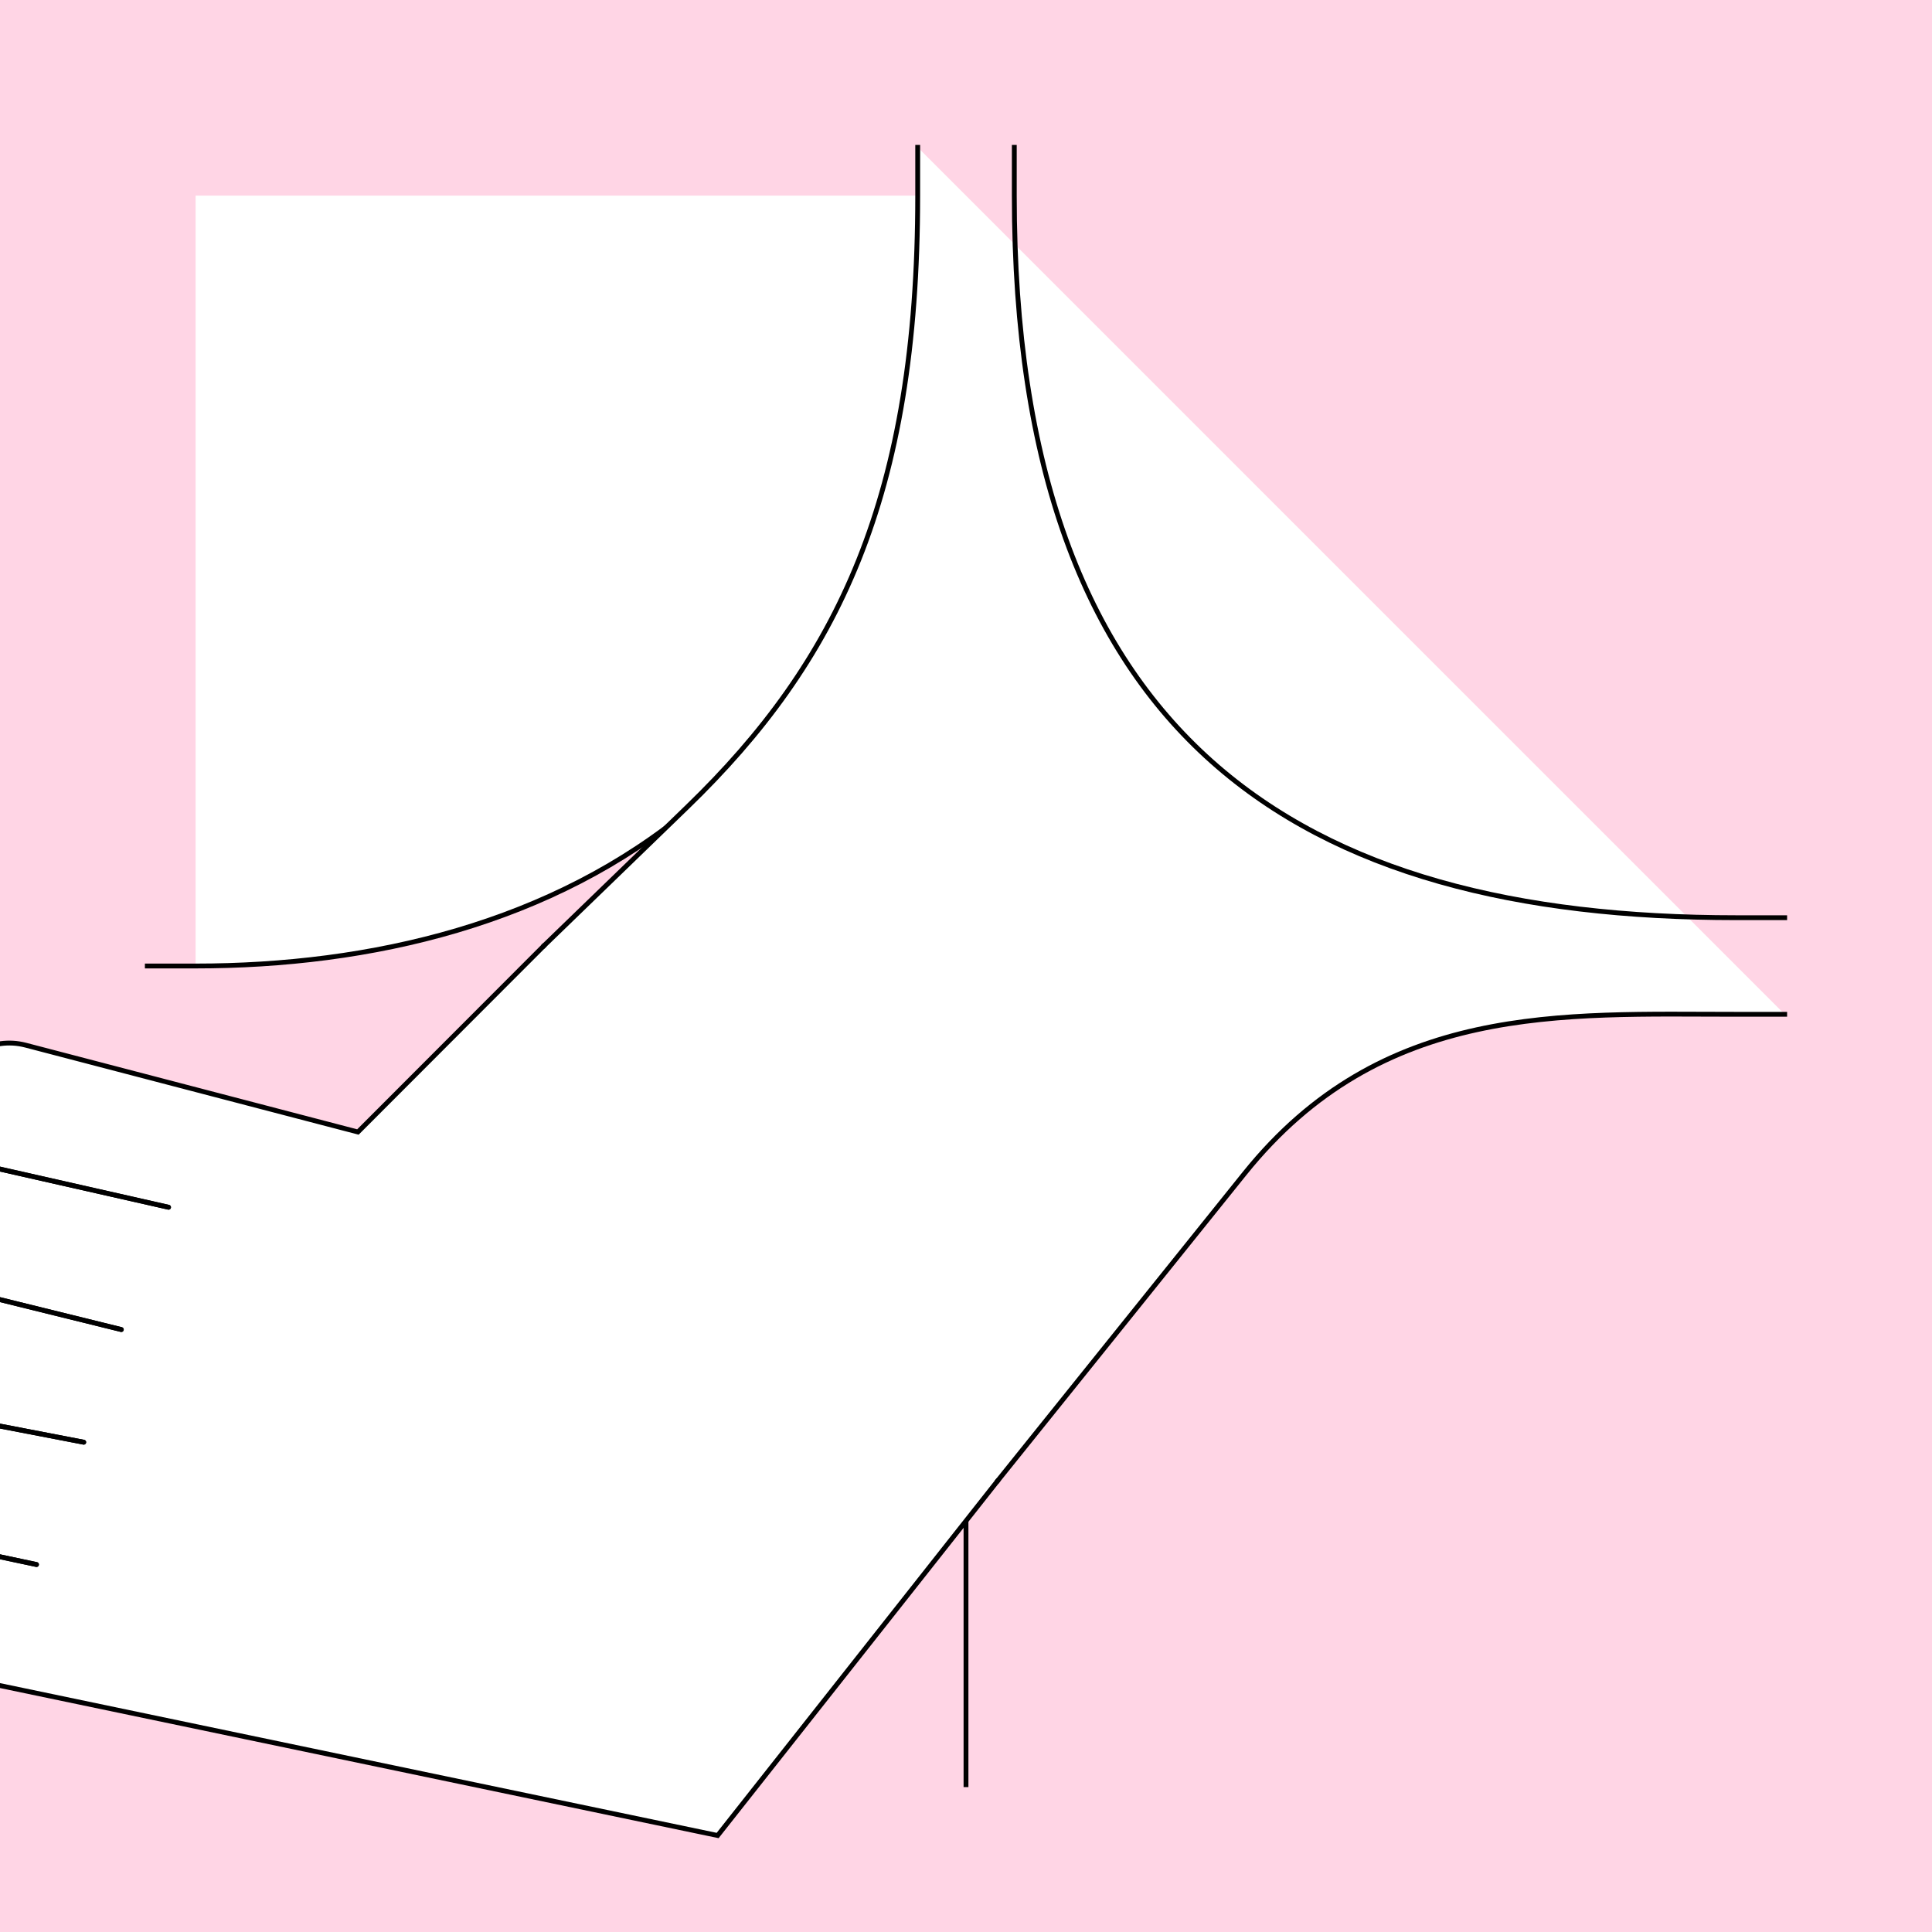 <?xml version="1.0" encoding="UTF-8" standalone="no"?>
<!-- Created with Inkscape (http://www.inkscape.org/) -->

<svg
   xmlns:dc="http://purl.org/dc/elements/1.1/"
   xmlns:cc="http://creativecommons.org/ns#"
   xmlns:rdf="http://www.w3.org/1999/02/22-rdf-syntax-ns#"
   xmlns:svg="http://www.w3.org/2000/svg"
   xmlns="http://www.w3.org/2000/svg"
   xmlns:sodipodi="http://sodipodi.sourceforge.net/DTD/sodipodi-0.dtd"
   xmlns:inkscape="http://www.inkscape.org/namespaces/inkscape"
   style="display:inline"
   sodipodi:docname="190309_Foot-R+_SW_SW_II_II_.svg"
   inkscape:version="0.48.3.1 r9886"
   version="1.1"
   id="svg2902"
   height="400"
   width="400">
  <rect width="100%" height="100%" fill="#808080" stroke="none"/>
  <sodipodi:namedview
     id="base"
     pagecolor="#ffffff"
     bordercolor="#666666"
     borderopacity="1.0"
     inkscape:pageopacity="0.0"
     inkscape:pageshadow="2"
     inkscape:zoom="0.6632367827"
     inkscape:cx="167.1512376"
     inkscape:cy="338.2354455"
     inkscape:document-units="px"
     inkscape:current-layer="g3442"
     showgrid="false"
     inkscape:window-width="1018"
     inkscape:window-height="709"
     inkscape:window-x="0"
     inkscape:window-y="1"
     inkscape:window-maximized="0"
     showguides="true"
     inkscape:guide-bbox="true"
     inkscape:snap-bbox="true"
     inkscape:snap-global="false" />
  <defs
     id="defs2904" />
  <g
     inkscape:groupmode="layer"
     id="layer1"
     inkscape:label="XX_BG"
     style="display:inline"
     sodipodi:insensitive="true">
    <path
       style="color:#000000;fill:#ffd5e5;fill-opacity:1;fill-rule:nonzero;stroke:none;stroke-width:0;marker:none;visibility:visible;display:inline;overflow:visible;enable-background:accumulate"
       d="m 0,0 400,0 0,400 -400,0 z"
       id="rect3096"
       inkscape:connector-curvature="0" />
  </g>
  <g
     inkscape:label="XX_Referenz"
     inkscape:groupmode="layer"
     id="XX_referenz"
     layerid="XX_referenz"
     style="display:none"
     sodipodi:insensitive="true">
    <path
       id="innerframe"
       style="fill:none;stroke:#ff0000;stroke-width:1;stroke-linecap:round;stroke-linejoin:miter;stroke-miterlimit:3.9;stroke-opacity:1;stroke-dasharray:none"
       d="m 40.5,40.5 319,0 0,319 -319,0 0,-319 z"
       inkscape:label="#innerframe"
       sodipodi:insensitive="true"
       inkscape:connector-curvature="0" />
    <path
       id="outerframe"
       style="fill:none;stroke:#ff0000;stroke-width:1;stroke-linecap:round;stroke-linejoin:miter;stroke-miterlimit:3.9;stroke-opacity:1;stroke-dasharray:none;display:inline"
       d="m 30.5,30.5 339,0 0,339 -339,0 0,-339 z"
       inkscape:label="#outerframe"
       sodipodi:nodetypes="ccccc"
       sodipodi:insensitive="true"
       inkscape:connector-curvature="0" />
    <path
       style="opacity:0.5;fill:none;stroke:#ffc200;stroke-width:1px;stroke-linecap:square;stroke-linejoin:miter;stroke-opacity:1;display:inline"
       d="m 189,30.5 0,10"
       id="ref-S-top-1"
       sodipodi:insensitive="true"
       inkscape:connector-curvature="0" />
    <path
       style="opacity:0.5;fill:none;stroke:#ffc200;stroke-width:1px;stroke-linecap:square;stroke-linejoin:miter;stroke-opacity:1;display:inline"
       d="m 191,30.5 0,10"
       id="ref-S-top-2"
       sodipodi:insensitive="true"
       inkscape:connector-curvature="0" />
    <path
       style="opacity:0.5;fill:none;stroke:#ffc200;stroke-width:1px;stroke-linecap:square;stroke-linejoin:miter;stroke-opacity:1;display:inline"
       d="m 209,30.5 0,10"
       id="ref-S-top-3"
       sodipodi:insensitive="true"
       inkscape:connector-curvature="0" />
    <path
       style="opacity:0.5;fill:none;stroke:#ffc200;stroke-width:1px;stroke-linecap:square;stroke-linejoin:miter;stroke-opacity:1;display:inline"
       d="m 211,30.5 0,10"
       id="ref-S-top-4"
       sodipodi:insensitive="true"
       inkscape:connector-curvature="0" />
    <path
       style="opacity:0.5;fill:none;stroke:#00ff00;stroke-width:1px;stroke-linecap:square;stroke-linejoin:miter;stroke-opacity:1;display:inline"
       d="m 199,30.5 0,10"
       id="ref-I-top-1"
       sodipodi:insensitive="true"
       inkscape:connector-curvature="0" />
    <path
       style="opacity:0.5;fill:none;stroke:#00ff00;stroke-width:1px;stroke-linecap:square;stroke-linejoin:miter;stroke-opacity:1;display:inline"
       d="m 201,30.5 0,10"
       id="ref-I-top-2"
       sodipodi:insensitive="true"
       inkscape:connector-curvature="0" />
    <path
       style="opacity:0.5;color:#000000;fill:none;stroke:#00ffcc;stroke-width:1px;stroke-linecap:square;stroke-linejoin:miter;stroke-miterlimit:4;stroke-opacity:1;stroke-dasharray:none;stroke-dashoffset:0;marker:none;visibility:visible;display:inline;overflow:visible;enable-background:accumulate"
       d="m 66,30.5 0,10"
       id="ref-C-top-1"
       sodipodi:insensitive="true"
       inkscape:connector-curvature="0" />
    <path
       style="opacity:0.5;color:#000000;fill:none;stroke:#00ffcc;stroke-width:1px;stroke-linecap:square;stroke-linejoin:miter;stroke-miterlimit:4;stroke-opacity:1;stroke-dasharray:none;stroke-dashoffset:0;marker:none;visibility:visible;display:inline;overflow:visible;enable-background:accumulate"
       d="m 68,30.5 0,10"
       id="ref-C-top-2"
       sodipodi:insensitive="true"
       inkscape:connector-curvature="0" />
    <path
       style="opacity:0.5;color:#000000;fill:none;stroke:#00ffcc;stroke-width:1px;stroke-linecap:square;stroke-linejoin:miter;stroke-miterlimit:4;stroke-opacity:1;stroke-dasharray:none;stroke-dashoffset:0;marker:none;visibility:visible;display:inline;overflow:visible;enable-background:accumulate"
       d="m 92,30.5 0,10"
       id="ref-C-top-3"
       sodipodi:insensitive="true"
       inkscape:connector-curvature="0" />
    <path
       style="opacity:0.5;color:#000000;fill:none;stroke:#00ffcc;stroke-width:1px;stroke-linecap:square;stroke-linejoin:miter;stroke-miterlimit:4;stroke-opacity:1;stroke-dasharray:none;stroke-dashoffset:0;marker:none;visibility:visible;display:inline;overflow:visible;enable-background:accumulate"
       d="m 94,30.5 0,10"
       id="ref-C-top-4"
       sodipodi:insensitive="true"
       inkscape:connector-curvature="0" />
    <path
       style="opacity:0.5;color:#000000;fill:none;stroke:#00ffcc;stroke-width:1px;stroke-linecap:square;stroke-linejoin:miter;stroke-miterlimit:4;stroke-opacity:1;stroke-dasharray:none;stroke-dashoffset:0;marker:none;visibility:visible;display:inline;overflow:visible;enable-background:accumulate"
       d="m 306,30.5 0,10"
       id="ref-C-top-5"
       sodipodi:insensitive="true"
       inkscape:connector-curvature="0" />
    <path
       style="opacity:0.5;color:#000000;fill:none;stroke:#00ffcc;stroke-width:1px;stroke-linecap:square;stroke-linejoin:miter;stroke-miterlimit:4;stroke-opacity:1;stroke-dasharray:none;stroke-dashoffset:0;marker:none;visibility:visible;display:inline;overflow:visible;enable-background:accumulate"
       d="m 308,30.5 0,10"
       id="ref-C-top-6"
       sodipodi:insensitive="true"
       inkscape:connector-curvature="0" />
    <path
       style="opacity:0.5;color:#000000;fill:none;stroke:#00ffcc;stroke-width:1px;stroke-linecap:square;stroke-linejoin:miter;stroke-miterlimit:4;stroke-opacity:1;stroke-dasharray:none;stroke-dashoffset:0;marker:none;visibility:visible;display:inline;overflow:visible;enable-background:accumulate"
       d="m 332,30.5 0,10"
       id="ref-C-top-7"
       sodipodi:insensitive="true"
       inkscape:connector-curvature="0" />
    <path
       style="opacity:0.5;color:#000000;fill:none;stroke:#00ffcc;stroke-width:1px;stroke-linecap:square;stroke-linejoin:miter;stroke-miterlimit:4;stroke-opacity:1;stroke-dasharray:none;stroke-dashoffset:0;marker:none;visibility:visible;display:inline;overflow:visible;enable-background:accumulate"
       d="m 334,30.5 0,10"
       id="ref-C-top-8"
       sodipodi:insensitive="true"
       inkscape:connector-curvature="0" />
    <path
       style="color:#000000;fill:none;stroke:#000000;stroke-width:1px;stroke-linecap:square;stroke-linejoin:miter;stroke-miterlimit:4;stroke-opacity:1;stroke-dasharray:none;stroke-dashoffset:0;marker:none;visibility:visible;display:inline;overflow:visible;enable-background:accumulate"
       d="m 190,30.5 0,10"
       id="S-top-1"
       inkscape:connector-curvature="0" />
    <path
       style="color:#000000;fill:none;stroke:#000000;stroke-width:1px;stroke-linecap:square;stroke-linejoin:miter;stroke-miterlimit:4;stroke-opacity:1;stroke-dasharray:none;stroke-dashoffset:0;marker:none;visibility:visible;display:inline;overflow:visible;enable-background:accumulate"
       d="m 210,30.5 0,10"
       id="S-top-2"
       inkscape:connector-curvature="0" />
    <path
       style="fill:none;stroke:#000000;stroke-width:1px;stroke-linecap:square;stroke-linejoin:miter;stroke-opacity:1;display:inline"
       d="m 200,30.5 0,10"
       id="I-top-1"
       inkscape:connector-curvature="0" />
    <path
       style="color:#000000;fill:none;stroke:#000000;stroke-width:1px;stroke-linecap:square;stroke-linejoin:miter;stroke-miterlimit:4;stroke-opacity:1;stroke-dasharray:none;stroke-dashoffset:0;marker:none;visibility:visible;display:inline;overflow:visible;enable-background:accumulate"
       d="m 67,30.5 0,10"
       id="C-top-1"
       inkscape:connector-curvature="0" />
    <path
       style="color:#000000;fill:none;stroke:#000000;stroke-width:1px;stroke-linecap:square;stroke-linejoin:miter;stroke-miterlimit:4;stroke-opacity:1;stroke-dasharray:none;stroke-dashoffset:0;marker:none;visibility:visible;display:inline;overflow:visible;enable-background:accumulate"
       d="m 93,30.5 0,10"
       id="C-top-2"
       inkscape:connector-curvature="0" />
    <path
       style="color:#000000;fill:none;stroke:#000000;stroke-width:1px;stroke-linecap:square;stroke-linejoin:miter;stroke-miterlimit:4;stroke-opacity:1;stroke-dasharray:none;stroke-dashoffset:0;marker:none;visibility:visible;display:inline;overflow:visible;enable-background:accumulate"
       d="m 307,30.5 0,10"
       id="C-top-3"
       inkscape:connector-curvature="0" />
    <path
       style="color:#000000;fill:none;stroke:#000000;stroke-width:1px;stroke-linecap:square;stroke-linejoin:miter;stroke-miterlimit:4;stroke-opacity:1;stroke-dasharray:none;stroke-dashoffset:0;marker:none;visibility:visible;display:inline;overflow:visible;enable-background:accumulate"
       d="m 333,30.5 0,10"
       id="C-top-4"
       inkscape:connector-curvature="0" />
    <path
       style="opacity:0.5;fill:none;stroke:#ffc200;stroke-width:1px;stroke-linecap:square;stroke-linejoin:miter;stroke-opacity:1;display:inline"
       d="m 369.5,189 -10,0"
       id="ref-S-right-1"
       sodipodi:insensitive="true"
       inkscape:connector-curvature="0" />
    <path
       style="opacity:0.5;fill:none;stroke:#ffc200;stroke-width:1px;stroke-linecap:square;stroke-linejoin:miter;stroke-opacity:1;display:inline"
       d="m 369.5,191 -10,0"
       id="ref-S-right-2"
       sodipodi:insensitive="true"
       inkscape:connector-curvature="0" />
    <path
       style="opacity:0.5;fill:none;stroke:#ffc200;stroke-width:1px;stroke-linecap:square;stroke-linejoin:miter;stroke-opacity:1;display:inline"
       d="m 369.5,209 -10,0"
       id="ref-S-right-3"
       sodipodi:insensitive="true"
       inkscape:connector-curvature="0" />
    <path
       style="opacity:0.5;fill:none;stroke:#ffc200;stroke-width:1px;stroke-linecap:square;stroke-linejoin:miter;stroke-opacity:1;display:inline"
       d="m 369.5,211 -10,0"
       id="ref-S-right-4"
       sodipodi:insensitive="true"
       inkscape:connector-curvature="0" />
    <path
       style="opacity:0.5;fill:none;stroke:#00ff00;stroke-width:1px;stroke-linecap:square;stroke-linejoin:miter;stroke-opacity:1;display:inline"
       d="m 369.5,199 -10,0"
       id="ref-I-right-1"
       sodipodi:insensitive="true"
       inkscape:connector-curvature="0" />
    <path
       style="opacity:0.5;fill:none;stroke:#00ff00;stroke-width:1px;stroke-linecap:square;stroke-linejoin:miter;stroke-opacity:1;display:inline"
       d="m 369.5,201 -10,0"
       id="ref-I-right-2"
       sodipodi:insensitive="true"
       inkscape:connector-curvature="0" />
    <path
       style="opacity:0.5;color:#000000;fill:none;stroke:#00ffcc;stroke-width:1px;stroke-linecap:square;stroke-linejoin:miter;stroke-miterlimit:4;stroke-opacity:1;stroke-dasharray:none;stroke-dashoffset:0;marker:none;visibility:visible;display:inline;overflow:visible;enable-background:accumulate"
       d="m 369.5,66 -10,0"
       id="ref-C-right-1"
       sodipodi:insensitive="true"
       inkscape:connector-curvature="0" />
    <path
       style="opacity:0.5;color:#000000;fill:none;stroke:#00ffcc;stroke-width:1px;stroke-linecap:square;stroke-linejoin:miter;stroke-miterlimit:4;stroke-opacity:1;stroke-dasharray:none;stroke-dashoffset:0;marker:none;visibility:visible;display:inline;overflow:visible;enable-background:accumulate"
       d="m 369.5,68 -10,0"
       id="ref-C-right-2"
       sodipodi:insensitive="true"
       inkscape:connector-curvature="0" />
    <path
       style="opacity:0.5;color:#000000;fill:none;stroke:#00ffcc;stroke-width:1px;stroke-linecap:square;stroke-linejoin:miter;stroke-miterlimit:4;stroke-opacity:1;stroke-dasharray:none;stroke-dashoffset:0;marker:none;visibility:visible;display:inline;overflow:visible;enable-background:accumulate"
       d="m 369.5,92 -10,0"
       id="ref-C-right-3"
       sodipodi:insensitive="true"
       inkscape:connector-curvature="0" />
    <path
       style="opacity:0.5;color:#000000;fill:none;stroke:#00ffcc;stroke-width:1px;stroke-linecap:square;stroke-linejoin:miter;stroke-miterlimit:4;stroke-opacity:1;stroke-dasharray:none;stroke-dashoffset:0;marker:none;visibility:visible;display:inline;overflow:visible;enable-background:accumulate"
       d="m 369.5,94 -10,0"
       id="ref-C-right-4"
       sodipodi:insensitive="true"
       inkscape:connector-curvature="0" />
    <path
       style="opacity:0.5;color:#000000;fill:none;stroke:#00ffcc;stroke-width:1px;stroke-linecap:square;stroke-linejoin:miter;stroke-miterlimit:4;stroke-opacity:1;stroke-dasharray:none;stroke-dashoffset:0;marker:none;visibility:visible;display:inline;overflow:visible;enable-background:accumulate"
       d="m 369.5,306 -10,0"
       id="ref-C-right-5"
       sodipodi:insensitive="true"
       inkscape:connector-curvature="0" />
    <path
       style="opacity:0.5;color:#000000;fill:none;stroke:#00ffcc;stroke-width:1px;stroke-linecap:square;stroke-linejoin:miter;stroke-miterlimit:4;stroke-opacity:1;stroke-dasharray:none;stroke-dashoffset:0;marker:none;visibility:visible;display:inline;overflow:visible;enable-background:accumulate"
       d="m 369.5,308 -10,0"
       id="ref-C-right-6"
       sodipodi:insensitive="true"
       inkscape:connector-curvature="0" />
    <path
       style="opacity:0.5;color:#000000;fill:none;stroke:#00ffcc;stroke-width:1px;stroke-linecap:square;stroke-linejoin:miter;stroke-miterlimit:4;stroke-opacity:1;stroke-dasharray:none;stroke-dashoffset:0;marker:none;visibility:visible;display:inline;overflow:visible;enable-background:accumulate"
       d="m 369.5,332 -10,0"
       id="ref-C-right-7"
       sodipodi:insensitive="true"
       inkscape:connector-curvature="0" />
    <path
       style="opacity:0.5;color:#000000;fill:none;stroke:#00ffcc;stroke-width:1px;stroke-linecap:square;stroke-linejoin:miter;stroke-miterlimit:4;stroke-opacity:1;stroke-dasharray:none;stroke-dashoffset:0;marker:none;visibility:visible;display:inline;overflow:visible;enable-background:accumulate"
       d="m 369.5,334 -10,0"
       id="ref-C-right-8"
       sodipodi:insensitive="true"
       inkscape:connector-curvature="0" />
    <path
       style="fill:none;stroke:#000000;stroke-width:1px;stroke-linecap:square;stroke-linejoin:miter;stroke-opacity:1"
       d="m 369.5,190 -10,0"
       id="S-right-1"
       inkscape:connector-curvature="0" />
    <path
       style="fill:none;stroke:#000000;stroke-width:1px;stroke-linecap:square;stroke-linejoin:miter;stroke-opacity:1;display:inline"
       d="m 369.5,210 -10,0"
       id="S-right-2"
       inkscape:connector-curvature="0" />
    <path
       style="fill:none;stroke:#000000;stroke-width:1px;stroke-linecap:square;stroke-linejoin:miter;stroke-opacity:1;display:inline"
       d="m 369.5,200 -10,0"
       id="I-right-1"
       inkscape:connector-curvature="0" />
    <path
       style="color:#000000;fill:none;stroke:#000000;stroke-width:1px;stroke-linecap:square;stroke-linejoin:miter;stroke-miterlimit:4;stroke-opacity:1;stroke-dasharray:none;stroke-dashoffset:0;marker:none;visibility:visible;display:inline;overflow:visible;enable-background:accumulate"
       d="m 369.5,67 -10,0"
       id="C-right-1"
       inkscape:connector-curvature="0" />
    <path
       style="color:#000000;fill:none;stroke:#000000;stroke-width:1px;stroke-linecap:square;stroke-linejoin:miter;stroke-miterlimit:4;stroke-opacity:1;stroke-dasharray:none;stroke-dashoffset:0;marker:none;visibility:visible;display:inline;overflow:visible;enable-background:accumulate"
       d="m 369.5,93 -10,0"
       id="C-right-2"
       inkscape:connector-curvature="0" />
    <path
       style="color:#000000;fill:none;stroke:#000000;stroke-width:1px;stroke-linecap:square;stroke-linejoin:miter;stroke-miterlimit:4;stroke-opacity:1;stroke-dasharray:none;stroke-dashoffset:0;marker:none;visibility:visible;display:inline;overflow:visible;enable-background:accumulate"
       d="m 369.5,307 -10,0"
       id="C-right-3"
       inkscape:connector-curvature="0" />
    <path
       style="color:#000000;fill:none;stroke:#000000;stroke-width:1px;stroke-linecap:square;stroke-linejoin:miter;stroke-miterlimit:4;stroke-opacity:1;stroke-dasharray:none;stroke-dashoffset:0;marker:none;visibility:visible;display:inline;overflow:visible;enable-background:accumulate"
       d="m 369.5,333 -10,0"
       id="C-right-4"
       inkscape:connector-curvature="0" />
    <path
       style="opacity:0.5;fill:none;stroke:#ffc200;stroke-width:1px;stroke-linecap:square;stroke-linejoin:miter;stroke-opacity:1;display:inline"
       d="m 189,369.5 0,-10"
       id="ref-S-bottom-1"
       sodipodi:insensitive="true"
       inkscape:connector-curvature="0" />
    <path
       style="opacity:0.5;fill:none;stroke:#ffc200;stroke-width:1px;stroke-linecap:square;stroke-linejoin:miter;stroke-opacity:1;display:inline"
       d="m 191,369.5 0,-10"
       id="ref-S-bottom-2"
       sodipodi:insensitive="true"
       inkscape:connector-curvature="0" />
    <path
       style="opacity:0.5;fill:none;stroke:#ffc200;stroke-width:1px;stroke-linecap:square;stroke-linejoin:miter;stroke-opacity:1;display:inline"
       d="m 209,369.5 0,-10"
       id="ref-S-bottom-3"
       sodipodi:insensitive="true"
       inkscape:connector-curvature="0" />
    <path
       style="opacity:0.5;fill:none;stroke:#ffc200;stroke-width:1px;stroke-linecap:square;stroke-linejoin:miter;stroke-opacity:1;display:inline"
       d="m 211,369.5 0,-10"
       id="ref-S-bottom-4"
       sodipodi:insensitive="true"
       inkscape:connector-curvature="0" />
    <path
       style="opacity:0.5;fill:none;stroke:#00ff00;stroke-width:1px;stroke-linecap:square;stroke-linejoin:miter;stroke-opacity:1;display:inline"
       d="m 199,369.5 0,-10"
       id="ref-I-bottom-1"
       sodipodi:insensitive="true"
       inkscape:connector-curvature="0" />
    <path
       style="opacity:0.5;fill:none;stroke:#00ff00;stroke-width:1px;stroke-linecap:square;stroke-linejoin:miter;stroke-opacity:1;display:inline"
       d="m 201,369.5 0,-10"
       id="ref-I-bottom-2"
       sodipodi:insensitive="true"
       inkscape:connector-curvature="0" />
    <path
       style="opacity:0.5;color:#000000;fill:none;stroke:#00ffcc;stroke-width:1px;stroke-linecap:square;stroke-linejoin:miter;stroke-miterlimit:4;stroke-opacity:1;stroke-dasharray:none;stroke-dashoffset:0;marker:none;visibility:visible;display:inline;overflow:visible;enable-background:accumulate"
       d="m 66,369.5 0,-10"
       id="ref-C-bottom-1"
       sodipodi:insensitive="true"
       inkscape:connector-curvature="0" />
    <path
       style="opacity:0.5;color:#000000;fill:none;stroke:#00ffcc;stroke-width:1px;stroke-linecap:square;stroke-linejoin:miter;stroke-miterlimit:4;stroke-opacity:1;stroke-dasharray:none;stroke-dashoffset:0;marker:none;visibility:visible;display:inline;overflow:visible;enable-background:accumulate"
       d="m 68,369.5 0,-10"
       id="ref-C-bottom-2"
       sodipodi:insensitive="true"
       inkscape:connector-curvature="0" />
    <path
       style="opacity:0.5;color:#000000;fill:none;stroke:#00ffcc;stroke-width:1px;stroke-linecap:square;stroke-linejoin:miter;stroke-miterlimit:4;stroke-opacity:1;stroke-dasharray:none;stroke-dashoffset:0;marker:none;visibility:visible;display:inline;overflow:visible;enable-background:accumulate"
       d="m 92,369.5 0,-10"
       id="ref-C-bottom-3"
       sodipodi:insensitive="true"
       inkscape:connector-curvature="0" />
    <path
       style="opacity:0.5;color:#000000;fill:none;stroke:#00ffcc;stroke-width:1px;stroke-linecap:square;stroke-linejoin:miter;stroke-miterlimit:4;stroke-opacity:1;stroke-dasharray:none;stroke-dashoffset:0;marker:none;visibility:visible;display:inline;overflow:visible;enable-background:accumulate"
       d="m 94,369.5 0,-10"
       id="ref-C-bottom-4"
       sodipodi:insensitive="true"
       inkscape:connector-curvature="0" />
    <path
       style="opacity:0.5;color:#000000;fill:none;stroke:#00ffcc;stroke-width:1px;stroke-linecap:square;stroke-linejoin:miter;stroke-miterlimit:4;stroke-opacity:1;stroke-dasharray:none;stroke-dashoffset:0;marker:none;visibility:visible;display:inline;overflow:visible;enable-background:accumulate"
       d="m 306,369.5 0,-10"
       id="ref-C-bottom-5"
       sodipodi:insensitive="true"
       inkscape:connector-curvature="0" />
    <path
       style="opacity:0.5;color:#000000;fill:none;stroke:#00ffcc;stroke-width:1px;stroke-linecap:square;stroke-linejoin:miter;stroke-miterlimit:4;stroke-opacity:1;stroke-dasharray:none;stroke-dashoffset:0;marker:none;visibility:visible;display:inline;overflow:visible;enable-background:accumulate"
       d="m 308,369.5 0,-10"
       id="ref-C-bottom-6"
       sodipodi:insensitive="true"
       inkscape:connector-curvature="0" />
    <path
       style="opacity:0.5;color:#000000;fill:none;stroke:#00ffcc;stroke-width:1px;stroke-linecap:square;stroke-linejoin:miter;stroke-miterlimit:4;stroke-opacity:1;stroke-dasharray:none;stroke-dashoffset:0;marker:none;visibility:visible;display:inline;overflow:visible;enable-background:accumulate"
       d="m 332,369.5 0,-10"
       id="ref-C-bottom-7"
       sodipodi:insensitive="true"
       inkscape:connector-curvature="0" />
    <path
       style="opacity:0.5;color:#000000;fill:none;stroke:#00ffcc;stroke-width:1px;stroke-linecap:square;stroke-linejoin:miter;stroke-miterlimit:4;stroke-opacity:1;stroke-dasharray:none;stroke-dashoffset:0;marker:none;visibility:visible;display:inline;overflow:visible;enable-background:accumulate"
       d="m 334,369.5 0,-10"
       id="ref-C-bottom-8"
       sodipodi:insensitive="true"
       inkscape:connector-curvature="0" />
    <path
       style="fill:none;stroke:#000000;stroke-width:1px;stroke-linecap:square;stroke-linejoin:miter;stroke-opacity:1;display:inline"
       d="m 190,369.5 0,-10"
       id="S-bottom-1"
       inkscape:connector-curvature="0" />
    <path
       style="fill:none;stroke:#000000;stroke-width:1px;stroke-linecap:square;stroke-linejoin:miter;stroke-opacity:1"
       d="m 210,369.5 0,-10"
       id="S-bottom-2"
       inkscape:connector-curvature="0" />
    <path
       style="fill:none;stroke:#000000;stroke-width:1px;stroke-linecap:square;stroke-linejoin:miter;stroke-opacity:1;display:inline"
       d="m 200,369.5 0,-10"
       id="I-bottom-1"
       inkscape:connector-curvature="0" />
    <path
       style="color:#000000;fill:none;stroke:#000000;stroke-width:1px;stroke-linecap:square;stroke-linejoin:miter;stroke-miterlimit:4;stroke-opacity:1;stroke-dasharray:none;stroke-dashoffset:0;marker:none;visibility:visible;display:inline;overflow:visible;enable-background:accumulate"
       d="m 67,369.5 0,-10"
       id="C-bottom-1"
       inkscape:connector-curvature="0" />
    <path
       style="color:#000000;fill:none;stroke:#000000;stroke-width:1px;stroke-linecap:square;stroke-linejoin:miter;stroke-miterlimit:4;stroke-opacity:1;stroke-dasharray:none;stroke-dashoffset:0;marker:none;visibility:visible;display:inline;overflow:visible;enable-background:accumulate"
       d="m 93,369.5 0,-10"
       id="C-bottom-2"
       inkscape:connector-curvature="0" />
    <path
       style="color:#000000;fill:none;stroke:#000000;stroke-width:1px;stroke-linecap:square;stroke-linejoin:miter;stroke-miterlimit:4;stroke-opacity:1;stroke-dasharray:none;stroke-dashoffset:0;marker:none;visibility:visible;display:inline;overflow:visible;enable-background:accumulate"
       d="m 307,369.5 0,-10"
       id="C-bottom-3"
       inkscape:connector-curvature="0" />
    <path
       style="color:#000000;fill:none;stroke:#000000;stroke-width:1px;stroke-linecap:square;stroke-linejoin:miter;stroke-miterlimit:4;stroke-opacity:1;stroke-dasharray:none;stroke-dashoffset:0;marker:none;visibility:visible;display:inline;overflow:visible;enable-background:accumulate"
       d="m 333,369.5 0,-10"
       id="C-bottom-4"
       inkscape:connector-curvature="0" />
    <path
       style="opacity:0.5;fill:none;stroke:#ffc200;stroke-width:1px;stroke-linecap:square;stroke-linejoin:miter;stroke-opacity:1;display:inline"
       d="m 30.5,189 10,0"
       id="ref-S-left-1"
       sodipodi:insensitive="true"
       inkscape:connector-curvature="0" />
    <path
       style="opacity:0.5;fill:none;stroke:#ffc200;stroke-width:1px;stroke-linecap:square;stroke-linejoin:miter;stroke-opacity:1;display:inline"
       d="m 30.5,191 10,0"
       id="ref-S-left-2"
       sodipodi:insensitive="true"
       inkscape:connector-curvature="0" />
    <path
       style="opacity:0.5;fill:none;stroke:#ffc200;stroke-width:1px;stroke-linecap:square;stroke-linejoin:miter;stroke-opacity:1"
       d="m 30.5,209 10,0"
       id="ref-S-left-3"
       sodipodi:insensitive="true"
       inkscape:connector-curvature="0" />
    <path
       style="opacity:0.5;fill:none;stroke:#ffc200;stroke-width:1px;stroke-linecap:square;stroke-linejoin:miter;stroke-opacity:1;display:inline"
       d="m 30.5,211 10,0"
       id="ref-S-left-4"
       sodipodi:insensitive="true"
       inkscape:connector-curvature="0" />
    <path
       style="opacity:0.5;fill:none;stroke:#00ff00;stroke-width:1px;stroke-linecap:square;stroke-linejoin:miter;stroke-opacity:1;display:inline"
       d="M 40.5,199 30.5,199"
       id="ref-I-left-1"
       sodipodi:insensitive="true"
       inkscape:connector-curvature="0" />
    <path
       style="opacity:0.5;fill:none;stroke:#00ff00;stroke-width:1px;stroke-linecap:square;stroke-linejoin:miter;stroke-opacity:1;display:inline"
       d="M 40.5,201 30.5,201"
       id="ref-I-left-2"
       sodipodi:insensitive="true"
       inkscape:connector-curvature="0" />
    <path
       style="opacity:0.5;color:#000000;fill:none;stroke:#00ffcc;stroke-width:1px;stroke-linecap:square;stroke-linejoin:miter;stroke-miterlimit:4;stroke-opacity:1;stroke-dasharray:none;stroke-dashoffset:0;marker:none;visibility:visible;display:inline;overflow:visible;enable-background:accumulate"
       d="m 30.5,66 10,0"
       id="ref-C-left-1"
       sodipodi:insensitive="true"
       inkscape:connector-curvature="0" />
    <path
       style="opacity:0.5;color:#000000;fill:none;stroke:#00ffcc;stroke-width:1px;stroke-linecap:square;stroke-linejoin:miter;stroke-miterlimit:4;stroke-opacity:1;stroke-dasharray:none;stroke-dashoffset:0;marker:none;visibility:visible;display:inline;overflow:visible;enable-background:accumulate"
       d="m 30.5,68 10,0"
       id="ref-C-left-2"
       sodipodi:insensitive="true"
       inkscape:connector-curvature="0" />
    <path
       style="opacity:0.5;color:#000000;fill:none;stroke:#00ffcc;stroke-width:1px;stroke-linecap:square;stroke-linejoin:miter;stroke-miterlimit:4;stroke-opacity:1;stroke-dasharray:none;stroke-dashoffset:0;marker:none;visibility:visible;display:inline;overflow:visible;enable-background:accumulate"
       d="m 30.5,92 10,0"
       id="ref-C-left-3"
       sodipodi:insensitive="true"
       inkscape:connector-curvature="0" />
    <path
       style="opacity:0.5;color:#000000;fill:none;stroke:#00ffcc;stroke-width:1px;stroke-linecap:square;stroke-linejoin:miter;stroke-miterlimit:4;stroke-opacity:1;stroke-dasharray:none;stroke-dashoffset:0;marker:none;visibility:visible;display:inline;overflow:visible;enable-background:accumulate"
       d="m 30.5,94 10,0"
       id="ref-C-left-4"
       sodipodi:insensitive="true"
       inkscape:connector-curvature="0" />
    <path
       style="opacity:0.5;color:#000000;fill:none;stroke:#00ffcc;stroke-width:1px;stroke-linecap:square;stroke-linejoin:miter;stroke-miterlimit:4;stroke-opacity:1;stroke-dasharray:none;stroke-dashoffset:0;marker:none;visibility:visible;display:inline;overflow:visible;enable-background:accumulate"
       d="m 30.5,306 10,0"
       id="ref-C-left-5"
       sodipodi:insensitive="true"
       inkscape:connector-curvature="0" />
    <path
       style="opacity:0.5;color:#000000;fill:none;stroke:#00ffcc;stroke-width:1px;stroke-linecap:square;stroke-linejoin:miter;stroke-miterlimit:4;stroke-opacity:1;stroke-dasharray:none;stroke-dashoffset:0;marker:none;visibility:visible;display:inline;overflow:visible;enable-background:accumulate"
       d="m 30.5,308 10,0"
       id="ref-C-left-6"
       sodipodi:insensitive="true"
       inkscape:connector-curvature="0" />
    <path
       style="opacity:0.5;color:#000000;fill:none;stroke:#00ffcc;stroke-width:1px;stroke-linecap:square;stroke-linejoin:miter;stroke-miterlimit:4;stroke-opacity:1;stroke-dasharray:none;stroke-dashoffset:0;marker:none;visibility:visible;display:inline;overflow:visible;enable-background:accumulate"
       d="m 30.5,332 10,0"
       id="ref-C-left-7"
       sodipodi:insensitive="true"
       inkscape:connector-curvature="0" />
    <path
       style="opacity:0.5;color:#000000;fill:none;stroke:#00ffcc;stroke-width:1px;stroke-linecap:square;stroke-linejoin:miter;stroke-miterlimit:4;stroke-opacity:1;stroke-dasharray:none;stroke-dashoffset:0;marker:none;visibility:visible;display:inline;overflow:visible;enable-background:accumulate"
       d="m 30.5,334 10,0"
       id="ref-C-left-8"
       sodipodi:insensitive="true"
       inkscape:connector-curvature="0" />
    <path
       style="fill:none;stroke:#000000;stroke-width:1px;stroke-linecap:square;stroke-linejoin:miter;stroke-opacity:1;display:inline"
       d="m 30.5,190 10,0"
       id="S-left-1"
       inkscape:connector-curvature="0" />
    <path
       style="fill:none;stroke:#000000;stroke-width:1px;stroke-linecap:square;stroke-linejoin:miter;stroke-opacity:1"
       d="m 30.5,210 10,0"
       id="S-left-2"
       inkscape:connector-curvature="0" />
    <path
       style="fill:none;stroke:#000000;stroke-width:1px;stroke-linecap:square;stroke-linejoin:miter;stroke-opacity:1;display:inline"
       d="M 40.5,200 30.5,200"
       id="I-left-1"
       inkscape:connector-curvature="0" />
    <path
       style="color:#000000;fill:none;stroke:#000000;stroke-width:1px;stroke-linecap:square;stroke-linejoin:miter;stroke-miterlimit:4;stroke-opacity:1;stroke-dasharray:none;stroke-dashoffset:0;marker:none;visibility:visible;display:inline;overflow:visible;enable-background:accumulate"
       d="m 30.5,67 10,0"
       id="C-left-1"
       inkscape:connector-curvature="0" />
    <path
       style="color:#000000;fill:none;stroke:#000000;stroke-width:1px;stroke-linecap:square;stroke-linejoin:miter;stroke-miterlimit:4;stroke-opacity:1;stroke-dasharray:none;stroke-dashoffset:0;marker:none;visibility:visible;display:inline;overflow:visible;enable-background:accumulate"
       d="m 30.5,93 10,0"
       id="C-left-2"
       inkscape:connector-curvature="0" />
    <path
       style="color:#000000;fill:none;stroke:#000000;stroke-width:1px;stroke-linecap:square;stroke-linejoin:miter;stroke-miterlimit:4;stroke-opacity:1;stroke-dasharray:none;stroke-dashoffset:0;marker:none;visibility:visible;display:inline;overflow:visible;enable-background:accumulate"
       d="m 30.5,307 10,0"
       id="C-left-3"
       inkscape:connector-curvature="0" />
    <path
       style="color:#000000;fill:none;stroke:#000000;stroke-width:1px;stroke-linecap:square;stroke-linejoin:miter;stroke-miterlimit:4;stroke-opacity:1;stroke-dasharray:none;stroke-dashoffset:0;marker:none;visibility:visible;display:inline;overflow:visible;enable-background:accumulate"
       d="m 30.5,333 10,0"
       id="C-left-4"
       inkscape:connector-curvature="0" />
  </g>
  <g
     inkscape:groupmode="layer"
     id="layer4"
     inkscape:label="R-001"
     style="display:inline"
     sodipodi:insensitive="true">
    <path
       style="fill:none;stroke:#000000;stroke-width:1px;stroke-linecap:square;stroke-linejoin:miter;stroke-opacity:1;display:inline"
       d="m 200,369.5 0,-171"
       id="I-right-1-5"
       inkscape:connector-curvature="0"
       sodipodi:nodetypes="cc" />
  </g>
  <g
     inkscape:groupmode="layer"
     id="layer5"
     inkscape:label="XX_BUILD"
     style="display:none"
     sodipodi:insensitive="true">
    <path
       sodipodi:nodetypes="ccsssc"
       inkscape:connector-curvature="0"
       style="fill:#ffff00;stroke:none"
       d="m 1240.5,217 6.046,318.025 -105.143,62.029 c -4.057,2.393 -9.259,0.968 -11.613,-3.11 -2.354,-4.078 -0.966,-9.257 3.113,-11.612 l 28.717,-16.58"
       id="path3422" />
    <path
       sodipodi:nodetypes="csssc"
       inkscape:connector-curvature="0"
       id="path3424"
       d="m 1161.62,565.752 -28.717,16.58 c -4.079,2.355 -9.259,0.968 -11.613,-3.11 -2.354,-4.078 -0.966,-9.257 3.113,-11.612 l 28.717,-16.58"
       style="fill:#ffff00;stroke:none" />
    <path
       sodipodi:nodetypes="csssc"
       inkscape:connector-curvature="0"
       id="path3426"
       d="m 1153.12,551.03 -28.717,16.58 c -4.079,2.355 -9.259,0.968 -11.613,-3.11 -2.354,-4.078 -0.966,-9.257 3.113,-11.612 l 28.717,-16.58"
       style="fill:#ffff00;stroke:none" />
    <path
       sodipodi:nodetypes="ccscsscscscscsscsccc"
       inkscape:connector-curvature="0"
       d="m 369.5,210 -10,0 c -36.063,0 -69.82,0.734 -101.798,32.925 L 111.583,390.02 -72.584,343.007 c -7.034,-1.796 -11.144,-9.041 -9.266,-16.055 1.878,-7.014 9.035,-11.148 16.047,-9.268 -7.012,-1.88 -11.144,-9.041 -9.266,-16.055 1.878,-7.014 9.035,-11.148 16.047,-9.268 -7.012,-1.88 -11.144,-9.041 -9.266,-16.055 1.878,-7.014 9.035,-11.148 16.047,-9.268 -7.012,-1.88 -11.144,-9.041 -9.266,-16.055 1.878,-7.014 9.035,-11.148 16.047,-9.268 -7.012,-1.88 -11.144,-9.041 -9.266,-16.055 1.878,-7.014 9.037,-11.157 16.047,-9.268 L 65.104,244.369 142.298,167.075 C 172.819,136.514 190,102.934 190,40.5 L 190,30.5 z"
       style="fill:#ffd5d5;stroke:none;display:inline"
       id="path3428" />
    <path
       sodipodi:nodetypes="csssc"
       inkscape:connector-curvature="0"
       id="path3430"
       d="m 1144.62,536.307 -28.717,16.58 c -4.079,2.355 -9.259,0.968 -11.613,-3.11 -2.354,-4.078 -0.966,-9.257 3.113,-11.612 l 28.717,-16.58"
       style="fill:#ffff00;stroke:none" />
    <path
       sodipodi:nodetypes="cssscc"
       inkscape:connector-curvature="0"
       id="path3432"
       d="m 1136.12,521.585 -28.717,16.58 c -4.079,2.355 -9.259,0.968 -11.613,-3.11 -2.354,-4.078 -0.969,-9.263 3.113,-11.612 l 60.449,-34.793 -3.853,-175.358"
       style="fill:#ffff00;stroke:none" />
    <path
       id="path4272"
       d="m 1240.5,217 6.046,318.025 -105.143,62.029 c -4.057,2.393 -9.259,0.968 -11.613,-3.11 -2.354,-4.078 -0.966,-9.257 3.113,-11.612 l 28.717,-16.58"
       style="fill:none;stroke:#0000ff;stroke-width:1;stroke-linecap:round"
       inkscape:connector-curvature="0"
       sodipodi:nodetypes="ccsssc" />
    <path
       style="fill:none;stroke:#ff0000;stroke-width:1;stroke-linecap:round"
       d="m 1161.62,565.752 -28.717,16.58 c -4.079,2.355 -9.259,0.968 -11.613,-3.11 -2.354,-4.078 -0.966,-9.257 3.113,-11.612 l 28.717,-16.58"
       id="path4252-5"
       inkscape:connector-curvature="0"
       sodipodi:nodetypes="csssc" />
    <path
       style="fill:none;stroke:#ffff00;stroke-width:1;stroke-linecap:round"
       d="m 1153.12,551.03 -28.717,16.58 c -4.079,2.355 -9.259,0.968 -11.613,-3.11 -2.354,-4.078 -0.966,-9.257 3.113,-11.612 l 28.717,-16.58"
       id="path4250-7"
       inkscape:connector-curvature="0"
       sodipodi:nodetypes="csssc" />
    <path
       id="S-left-2-6-6"
       style="fill:none;stroke:#00ff00;stroke-width:1px;stroke-linecap:square;stroke-linejoin:miter;stroke-opacity:1;display:inline"
       d="m 369.5,210 -10,0 c -36.063,0 -69.82,0.734 -101.798,32.925 L 111.583,390.02 -72.584,343.007 c -7.034,-1.796 -11.144,-9.041 -9.266,-16.055 1.878,-7.014 9.035,-11.148 16.047,-9.268 l 49.359,13.235"
       inkscape:connector-curvature="0"
       sodipodi:nodetypes="ccscsssc" />
    <path
       style="fill:none;stroke:#00ff00;stroke-width:1;stroke-linecap:round"
       d="m 1144.62,536.307 -28.717,16.58 c -4.079,2.355 -9.259,0.968 -11.613,-3.11 -2.354,-4.078 -0.966,-9.257 3.113,-11.612 l 28.717,-16.58"
       id="path4248"
       inkscape:connector-curvature="0"
       sodipodi:nodetypes="csssc" />
    <path
       style="fill:none;stroke:#0000ff;stroke-width:1;stroke-linecap:round"
       d="m 1136.12,521.585 -28.717,16.58 c -4.079,2.355 -9.259,0.968 -11.613,-3.11 -2.354,-4.078 -0.969,-9.263 3.113,-11.612 l 60.449,-34.793 -3.853,-175.358"
       id="path4246-6"
       inkscape:connector-curvature="0"
       sodipodi:nodetypes="cssscc" />
    <path
       sodipodi:nodetypes="csssc"
       inkscape:connector-curvature="0"
       id="path3414"
       d="m -16.444,330.919 -49.359,-13.235 c -7.012,-1.88 -11.144,-9.041 -9.266,-16.055 1.878,-7.014 9.035,-11.148 16.047,-9.268 l 49.359,13.235"
       style="fill:none;stroke:#ff0000;stroke-width:1;stroke-linecap:round" />
    <path
       sodipodi:nodetypes="csssc"
       inkscape:connector-curvature="0"
       id="path3416"
       d="M -9.663,305.596 -59.023,292.361 c -7.012,-1.88 -11.144,-9.041 -9.266,-16.055 1.878,-7.014 9.035,-11.148 16.047,-9.268 l 49.359,13.235"
       style="fill:none;stroke:#ffff00;stroke-width:1;stroke-linecap:round" />
    <path
       sodipodi:nodetypes="csssc"
       inkscape:connector-curvature="0"
       id="path3418"
       d="m -2.883,280.273 -49.359,-13.235 c -7.012,-1.88 -11.144,-9.041 -9.266,-16.055 1.878,-7.014 9.035,-11.148 16.047,-9.268 l 49.359,13.235"
       style="fill:none;stroke:#00ff00;stroke-width:1;stroke-linecap:round" />
    <path
       id="S-left-2-6-7"
       style="fill:none;stroke:#0000ff;stroke-width:1px;stroke-linecap:square;stroke-linejoin:miter;stroke-opacity:1;display:inline"
       d="m 190,30.5 0,10 C 190,102.934 172.819,136.514 142.298,167.075 L 65.104,244.369 -38.681,216.392 c -7.009,-1.889 -14.168,2.253 -16.047,9.268 -1.878,7.014 2.254,14.175 9.266,16.055 l 49.359,13.235"
       inkscape:connector-curvature="0"
       sodipodi:nodetypes="ccscsssc" />
  </g>
  <g
     inkscape:groupmode="layer"
     id="layer2"
     inkscape:label="XX_OL-001"
     style="display:none"
     sodipodi:insensitive="true">
    <path
       style="color:#000000;fill:#ffffff;fill-opacity:1;fill-rule:nonzero;stroke:none;stroke-width:1;marker:none;visibility:visible;display:inline;overflow:visible;enable-background:accumulate"
       d="m 268,46 c -23.384,0 -44.538,9.469 -59.906,24.75 -6.681,35.466 -29.359,66.41 -46.438,93.469 -10.126,16.044 -18.345,30.781 -21.188,42.906 -2.843,12.125 -1.657,20.856 7.844,31.062 9.232,9.917 20.123,12.45 34.969,10.781 14.845,-1.669 32.728,-8.361 51.094,-16.906 18.366,-8.545 37.241,-18.831 55.031,-27.125 13.562,-6.323 26.399,-11.683 38.719,-13.875 C 343.489,175.683 353,154.456 353,131 353,84.056 314.944,46 268,46 z m -58,4.5 c 0,1.377 -0.04,2.76 -0.094,4.125 C 209.959,53.258 210,51.88 210,50.5 z m -0.094,4.125 c -0.048,1.207 -0.1,2.397 -0.188,3.594 0.085,-1.19 0.142,-2.394 0.188,-3.594 z m -0.281,4.719 c -0.209,2.48 -0.504,4.937 -0.875,7.375 0.368,-2.439 0.671,-4.893 0.875,-7.375 z m -0.875,7.375 c -0.202,1.327 -0.409,2.654 -0.656,3.969 0.248,-1.318 0.456,-2.638 0.656,-3.969 z"
       id="path4033"
       inkscape:connector-curvature="0" />
    <path
       style="font-size:medium;font-style:normal;font-variant:normal;font-weight:normal;font-stretch:normal;text-indent:0;text-align:start;text-decoration:none;line-height:normal;letter-spacing:normal;word-spacing:normal;text-transform:none;direction:ltr;block-progression:tb;writing-mode:lr-tb;text-anchor:start;baseline-shift:baseline;color:#000000;fill:none;stroke:#000000;stroke-width:1;stroke-miterlimit:4;stroke-dasharray:none;marker:none;visibility:visible;display:inline;overflow:visible;enable-background:accumulate;font-family:Sans;-inkscape-font-specification:Sans"
       d="m 369.5,190 -30,0 c -15.77,0 -32.303,6.643 -50.094,14.938 -17.79,8.294 -36.665,18.58 -55.031,27.125 -18.366,8.545 -36.248,15.238 -51.094,16.906 -14.845,1.669 -25.737,-0.864 -34.969,-10.781 -9.501,-10.207 -10.687,-18.937 -7.844,-31.062 2.843,-12.125 11.061,-26.862 21.188,-42.906 C 181.908,132.131 210,94.575 210,50.5 l 0,-20"
       id="path3128-2"
       inkscape:connector-curvature="0" />
  </g>
  <g
     inkscape:label="XX_OL-002"
     id="g3126"
     inkscape:groupmode="layer"
     style="display:none"
     sodipodi:insensitive="true">
    <path
       style="color:#000000;fill:#ffffff;fill-opacity:1;fill-rule:nonzero;stroke:none;stroke-width:1;marker:none;visibility:visible;display:inline;overflow:visible;enable-background:accumulate"
       d="m 268,39 c -22.444,0 -42.838,8.728 -58.031,22.938 -0.608,50.915 -33.266,86.238 -58.094,113.781 -12.531,13.901 -23.079,26.197 -27.438,36.125 -4.358,9.928 -4.572,16.16 4.25,26.75 9.412,11.299 15.174,12.787 23.75,11.469 8.576,-1.319 20.536,-7.755 35.281,-16.594 C 217.209,215.792 258.486,190 319.5,190 l 2.031,0 C 340.719,174.415 353,150.646 353,124 353,77.056 314.944,39 268,39 z"
       id="path4048"
       inkscape:connector-curvature="0" />
    <path
       style="font-size:medium;font-style:normal;font-variant:normal;font-weight:normal;font-stretch:normal;text-indent:0;text-align:start;text-decoration:none;line-height:normal;letter-spacing:normal;word-spacing:normal;text-transform:none;direction:ltr;block-progression:tb;writing-mode:lr-tb;text-anchor:start;baseline-shift:baseline;color:#000000;fill:none;stroke:#000000;stroke-width:1;stroke-miterlimit:4;stroke-dasharray:none;marker:none;visibility:visible;display:inline;overflow:visible;enable-background:accumulate;font-family:Sans;-inkscape-font-specification:Sans"
       d="m 369.5,190 -50,0 c -61.014,0 -102.291,25.792 -131.781,43.469 -14.745,8.839 -26.705,15.275 -35.281,16.594 -8.576,1.319 -14.338,-0.17 -23.75,-11.469 -8.822,-10.59 -8.608,-16.822 -4.25,-26.75 4.358,-9.928 14.907,-22.224 27.438,-36.125 C 176.937,147.916 210,112.192 210,60.5 l 0,-30"
       id="path3128"
       inkscape:connector-curvature="0" />
  </g>
  <g
     inkscape:groupmode="layer"
     id="layer3"
     inkscape:label="U-001"
     style="display:none"
     sodipodi:insensitive="true">
    <path
       sodipodi:nodetypes="cccc"
       inkscape:connector-curvature="0"
       d="M 40.5,200 C 112.627,200 200,165.367 200,40.5 L 40.5,40.5 z"
       style="fill:#ffffff;stroke:none;display:inline"
       id="path3943" />
    <path
       id="S-left-2-6"
       style="fill:none;stroke:#000000;stroke-width:1px;stroke-linecap:square;stroke-linejoin:miter;stroke-opacity:1;display:inline"
       d="m 30.5,200 10,0 c 36.063,0 75.938,-8.658 106.797,-32.925"
       inkscape:connector-curvature="0"
       sodipodi:nodetypes="ccc" />
  </g>
  <g
     style="display:inline"
     inkscape:label="U-002"
     id="g3519"
     inkscape:groupmode="layer"
     sodipodi:insensitive="true">
    <path
       id="path3521"
       style="fill:#ffffff;stroke:none;display:inline"
       d="M 40.5,200 C 112.627,200 192,165.367 192,40.5 L 40.5,40.5 z"
       inkscape:connector-curvature="0"
       sodipodi:nodetypes="cccc" />
    <path
       sodipodi:nodetypes="ccc"
       inkscape:connector-curvature="0"
       d="m 30.5,200 10,0 C 112.627,200 192,165.367 192,40.5"
       style="fill:none;stroke:#000000;stroke-width:1px;stroke-linecap:square;stroke-linejoin:miter;stroke-opacity:1;display:inline"
       id="path3523" />
  </g>
  <g
     inkscape:groupmode="layer"
     id="layer6"
     inkscape:label="FOOT-001"
     style="display:none"
     sodipodi:insensitive="true">
    <path
       style="fill:#ffffff;stroke:none;display:inline"
       d="M 101.387,208.158 142.298,167.075 C 172.775,136.47 190,102.934 190,40.5 L 190,30.5 369.5,210 l -10,0 c -36.063,0 -69.825,0.729 -101.798,32.925 l -74.252,74.771"
       id="path3450"
       inkscape:connector-curvature="0"
       sodipodi:nodetypes="cssccssc" />
    <path
       style="fill:none;stroke:#000000;stroke-width:1px;stroke-linecap:square;stroke-linejoin:miter;stroke-opacity:1;display:inline"
       d="m 369.5,210 -10,0 c -36.063,0 -69.82,0.734 -101.798,32.925 l -73.06,73.548"
       id="path3482"
       inkscape:connector-curvature="0" />
    <path
       style="fill:none;stroke:#000000;stroke-width:1px;stroke-linecap:square;stroke-linejoin:miter;stroke-opacity:1;display:inline"
       d="m 190,30.5 0,10 C 190,102.934 172.819,136.514 142.298,167.075 l -38.597,38.647"
       id="path3486"
       inkscape:connector-curvature="0" />
  </g>
  <g
     inkscape:label="FOOT-002"
     id="g3525"
     inkscape:groupmode="layer"
     style="display:none"
     sodipodi:insensitive="true">
    <path
       sodipodi:nodetypes="cssccssc"
       inkscape:connector-curvature="0"
       id="path3527"
       d="M 102.361,217.549 142.298,167.075 C 169.098,133.203 190,102.934 190,40.5 L 190,30.5 369.5,210 l -10,0 c -36.063,0 -85.266,-9.331 -101.798,32.925 l -29.252,74.771"
       style="fill:#ffffff;stroke:none;display:inline" />
    <path
       inkscape:connector-curvature="0"
       id="path3529"
       d="m 369.5,210 -10,0 c -36.063,0 -85.624,-9.469 -101.798,32.925 l -28.06,73.548"
       style="fill:none;stroke:#000000;stroke-width:1px;stroke-linecap:square;stroke-linejoin:miter;stroke-opacity:1;display:inline"
       sodipodi:nodetypes="cssc" />
    <path
       inkscape:connector-curvature="0"
       id="path3531"
       d="m 190,30.5 0,10 C 190,102.934 169.144,133.239 142.298,167.075 l -38.597,48.647"
       style="fill:none;stroke:#000000;stroke-width:1px;stroke-linecap:square;stroke-linejoin:miter;stroke-opacity:1;display:inline"
       sodipodi:nodetypes="cssc" />
  </g>
  <g
     style="display:inline"
     inkscape:label="FOOT-003"
     id="g3571"
     inkscape:groupmode="layer"
     sodipodi:insensitive="true">
    <path
       sodipodi:nodetypes="cssccssc"
       inkscape:connector-curvature="0"
       id="path3573"
       d="M 110.842,197.581 142.298,167.075 C 173.304,137.005 190,102.934 190,40.5 L 190,30.5 369.5,210 l -10,0 c -36.063,0 -73.308,-2.39 -101.798,32.925 l -52.252,64.771"
       style="fill:#ffffff;stroke:none;display:inline" />
    <path
       inkscape:connector-curvature="0"
       id="path3575"
       d="m 369.5,210 -10,0 c -36.063,0 -73.377,-2.446 -101.798,32.925 l -51.06,63.548"
       style="fill:none;stroke:#000000;stroke-width:1px;stroke-linecap:square;stroke-linejoin:miter;stroke-opacity:1;display:inline"
       sodipodi:nodetypes="cssc" />
    <path
       inkscape:connector-curvature="0"
       id="path3577"
       d="m 190,30.5 0,10 C 190,102.934 173.333,137.036 142.298,167.075 l -29.597,28.647"
       style="fill:none;stroke:#000000;stroke-width:1px;stroke-linecap:square;stroke-linejoin:miter;stroke-opacity:1;display:inline"
       sodipodi:nodetypes="cssc" />
  </g>
  <g
     style="display:none"
     inkscape:groupmode="layer"
     id="g3488"
     inkscape:label="OL-003"
     sodipodi:insensitive="true">
    <path
       inkscape:connector-curvature="0"
       id="path3492"
       d="m 369.5,190 -50,0 C 242.508,190 207.703,279.352 167.688,243.594 120.979,201.855 210,167.73 210,60.5 l 0,-30"
       style="font-size:medium;font-style:normal;font-variant:normal;font-weight:normal;font-stretch:normal;text-indent:0;text-align:start;text-decoration:none;line-height:normal;letter-spacing:normal;word-spacing:normal;text-transform:none;direction:ltr;block-progression:tb;writing-mode:lr-tb;text-anchor:start;baseline-shift:baseline;color:#000000;fill:none;stroke:#000000;stroke-width:1;stroke-miterlimit:4;stroke-dasharray:none;marker:none;visibility:visible;display:inline;overflow:visible;enable-background:accumulate;font-family:Sans;-inkscape-font-specification:Sans"
       sodipodi:nodetypes="csasc" />
  </g>
  <g
     inkscape:label="OL-004"
     id="g3567"
     inkscape:groupmode="layer"
     style="display:none"
     sodipodi:insensitive="true">
    <path
       sodipodi:nodetypes="cszsc"
       style="font-size:medium;font-style:normal;font-variant:normal;font-weight:normal;font-stretch:normal;text-indent:0;text-align:start;text-decoration:none;line-height:normal;letter-spacing:normal;word-spacing:normal;text-transform:none;direction:ltr;block-progression:tb;writing-mode:lr-tb;text-anchor:start;baseline-shift:baseline;color:#000000;fill:none;stroke:#000000;stroke-width:1;stroke-miterlimit:4;stroke-dasharray:none;marker:none;visibility:visible;display:inline;overflow:visible;enable-background:accumulate;font-family:Sans;-inkscape-font-specification:Sans"
       d="m 369.5,190 -50,0 C 242.508,190 203.359,236.378 182.688,210.594 162.016,184.809 210,167.73 210,60.5 l 0,-30"
       id="path3569"
       inkscape:connector-curvature="0" />
  </g>
  <g
     style="display:inline"
     inkscape:groupmode="layer"
     id="g3168"
     inkscape:label="OL-005"
     sodipodi:insensitive="true">
    <path
       sodipodi:nodetypes="cccc"
       inkscape:connector-curvature="0"
       d="m 369.5,190 -10,0 C 269.101,190 210,153.518 210,40.5 L 210,30.5"
       style="fill:none;stroke:#000000;stroke-width:1px;stroke-linecap:square;stroke-linejoin:miter;stroke-opacity:1;display:inline"
       id="path3216" />
  </g>
  <g
     inkscape:label="FOOT-001"
     id="g3442"
     inkscape:groupmode="layer"
     style="display:none"
     zpos="5000"
     sodipodi:insensitive="true">
    <path
       style="fill:#ffffff;stroke:none;display:inline"
       d="m 184.018,317.129 -72.435,72.892 -184.166,-47.013 c -7.034,-1.796 -11.144,-9.041 -9.266,-16.055 1.878,-7.014 9.035,-11.148 16.047,-9.268 -7.012,-1.88 -11.144,-9.041 -9.266,-16.055 1.878,-7.014 9.035,-11.148 16.047,-9.268 -7.012,-1.88 -11.144,-9.041 -9.266,-16.055 1.878,-7.014 9.035,-11.148 16.047,-9.268 -7.012,-1.88 -11.144,-9.041 -9.266,-16.055 1.878,-7.014 9.035,-11.148 16.047,-9.268 -7.012,-1.88 -11.144,-9.041 -9.266,-16.055 1.878,-7.014 9.037,-11.157 16.047,-9.268 L 65.104,244.369 102.322,207.179 z"
       id="path3478"
       inkscape:connector-curvature="0"
       sodipodi:nodetypes="ccsscscscscssccc" />
    <path
       style="fill:none;stroke:#000000;stroke-width:1px;stroke-linecap:round;stroke-linejoin:miter;stroke-opacity:1;display:inline"
       d="m 184.642,316.473 -73.06,73.548 -184.166,-47.013 c -7.034,-1.796 -11.144,-9.041 -9.266,-16.055 1.878,-7.014 9.035,-11.148 16.047,-9.268 l 49.359,13.235"
       id="path3462"
       inkscape:connector-curvature="0" />
    <path
       style="fill:none;stroke:#000000;stroke-width:1;stroke-linecap:round"
       d="m -16.444,330.919 -49.359,-13.235 c -7.012,-1.88 -11.144,-9.041 -9.266,-16.055 1.878,-7.014 9.035,-11.148 16.047,-9.268 l 49.359,13.235"
       id="path3468"
       inkscape:connector-curvature="0"
       sodipodi:nodetypes="csssc" />
    <path
       style="fill:none;stroke:#000000;stroke-width:1;stroke-linecap:round"
       d="M -9.663,305.596 -59.023,292.361 c -7.012,-1.88 -11.144,-9.041 -9.266,-16.055 1.878,-7.014 9.035,-11.148 16.047,-9.268 l 49.359,13.235"
       id="path3470"
       inkscape:connector-curvature="0"
       sodipodi:nodetypes="csssc" />
    <path
       style="fill:none;stroke:#000000;stroke-width:1;stroke-linecap:round"
       d="m -2.883,280.273 -49.359,-13.235 c -7.012,-1.88 -11.144,-9.041 -9.266,-16.055 1.878,-7.014 9.035,-11.148 16.047,-9.268 l 49.359,13.235"
       id="path3472"
       inkscape:connector-curvature="0"
       sodipodi:nodetypes="csssc" />
    <path
       style="fill:none;stroke:#000000;stroke-width:1px;stroke-linecap:round;stroke-linejoin:miter;stroke-opacity:1;display:inline"
       d="M 103.701,205.722 65.104,244.369 -38.681,216.392 c -7.009,-1.889 -14.168,2.253 -16.047,9.268 -1.878,7.014 2.254,14.175 9.266,16.055 l 49.359,13.235"
       id="path3474"
       inkscape:connector-curvature="0" />
  </g>
  <g
     inkscape:groupmode="layer"
     id="g3533"
     inkscape:label="FOOT-002"
     zpos="5000"
     style="display:none"
     sodipodi:insensitive="true">
    <path
       sodipodi:nodetypes="ccsscscscscssccc"
       inkscape:connector-curvature="0"
       id="path3541"
       d="m 229.018,317.129 -25.435,66.892 -189.166,-39.013 c -7.11,-1.466 -11.144,-9.041 -9.266,-16.055 1.878,-7.014 9.035,-11.148 16.047,-9.268 -7.012,-1.88 -11.144,-9.041 -9.266,-16.055 1.878,-7.014 9.035,-11.148 16.047,-9.268 -7.012,-1.88 -11.144,-9.041 -9.266,-16.055 1.878,-7.014 9.035,-11.148 16.047,-9.268 -7.012,-1.88 -11.144,-9.041 -9.266,-16.055 1.878,-7.014 9.035,-11.148 16.047,-9.268 -7.012,-1.88 -11.144,-9.041 -9.266,-16.055 1.878,-7.014 9.044,-11.183 16.047,-9.268 l 43.785,11.977 10.583,-13.434 z"
       style="fill:#ffffff;stroke:none;display:inline" />
    <path
       inkscape:connector-curvature="0"
       id="path3553"
       d="m 229.642,316.473 -26.06,67.548 -189.166,-39.013 c -7.11,-1.466 -11.144,-9.041 -9.266,-16.055 1.878,-7.014 9.046,-11.189 16.047,-9.268 l 26.359,7.235"
       style="fill:none;stroke:#000000;stroke-width:1px;stroke-linecap:round;stroke-linejoin:miter;stroke-opacity:1;display:inline"
       sodipodi:nodetypes="ccsssc" />
    <path
       sodipodi:nodetypes="csssc"
       inkscape:connector-curvature="0"
       id="path3559"
       d="m 47.556,326.919 -26.359,-7.235 c -7,-1.921 -11.144,-9.041 -9.266,-16.055 1.878,-7.014 9.046,-11.189 16.047,-9.268 l 26.359,7.235"
       style="fill:none;stroke:#000000;stroke-width:1;stroke-linecap:round" />
    <path
       sodipodi:nodetypes="csssc"
       inkscape:connector-curvature="0"
       id="path3561"
       d="m 54.337,301.596 -26.359,-7.235 c -7,-1.921 -11.144,-9.041 -9.266,-16.055 1.878,-7.014 9.046,-11.189 16.047,-9.268 l 26.359,7.235"
       style="fill:none;stroke:#000000;stroke-width:1;stroke-linecap:round" />
    <path
       sodipodi:nodetypes="csssc"
       inkscape:connector-curvature="0"
       id="path3563"
       d="m 61.117,276.273 -26.359,-7.235 c -7,-1.921 -11.144,-9.041 -9.266,-16.055 1.878,-7.014 9.046,-11.189 16.047,-9.268 l 26.359,7.235"
       style="fill:none;stroke:#000000;stroke-width:1;stroke-linecap:round" />
    <path
       inkscape:connector-curvature="0"
       id="path3565"
       d="M 103.701,215.722 92.104,230.369 48.319,218.392 c -7.002,-1.915 -14.168,2.253 -16.047,9.268 -1.878,7.014 2.266,14.134 9.266,16.055 l 26.359,7.235"
       style="fill:none;stroke:#000000;stroke-width:1px;stroke-linecap:round;stroke-linejoin:miter;stroke-opacity:1;display:inline"
       sodipodi:nodetypes="ccsssc" />
  </g>
  <g
     zpos="5000"
     style="display:inline"
     inkscape:groupmode="layer"
     id="g3579"
     inkscape:label="FOOT-003"
     sodipodi:insensitive="true">
    <path
       sodipodi:nodetypes="ccsscscscscssccc"
       inkscape:connector-curvature="0"
       id="path3587"
       d="m 206.018,307.129 -57.435,72.892 -177.166,-37.013 c -7.106,-1.485 -11.144,-9.041 -9.266,-16.055 1.878,-7.014 9.035,-11.148 16.047,-9.268 -7.012,-1.88 -11.144,-9.041 -9.266,-16.055 1.878,-7.014 9.035,-11.148 16.047,-9.268 -7.012,-1.88 -11.144,-9.041 -9.266,-16.055 1.878,-7.014 9.035,-11.148 16.047,-9.268 -7.012,-1.88 -11.144,-9.041 -9.266,-16.055 1.878,-7.014 9.035,-11.148 16.047,-9.268 -7.012,-1.88 -11.144,-9.041 -9.266,-16.055 1.878,-7.014 9.023,-11.103 16.047,-9.268 l 68.785,17.977 37.673,-37.911 z"
       style="fill:#ffffff;stroke:none;display:inline" />
    <path
       inkscape:connector-curvature="0"
       id="path3599"
       d="m 206.642,306.473 -58.06,73.548 -177.166,-37.013 c -7.106,-1.485 -11.144,-9.041 -9.266,-16.055 1.878,-7.014 8.946,-10.776 16.047,-9.268 l 29.359,6.235"
       style="fill:none;stroke:#000000;stroke-width:1px;stroke-linecap:round;stroke-linejoin:miter;stroke-opacity:1;display:inline"
       sodipodi:nodetypes="ccsssc" />
    <path
       sodipodi:nodetypes="csssc"
       inkscape:connector-curvature="0"
       id="path3605"
       d="m 7.556,323.919 -29.359,-6.235 c -7.101,-1.508 -11.144,-9.041 -9.266,-16.055 1.878,-7.014 8.918,-10.641 16.047,-9.268 l 32.359,6.235"
       style="fill:none;stroke:#000000;stroke-width:1;stroke-linecap:round" />
    <path
       sodipodi:nodetypes="csssc"
       inkscape:connector-curvature="0"
       id="path3607"
       d="m 17.337,298.596 -32.359,-6.235 c -7.128,-1.373 -11.144,-9.041 -9.266,-16.055 1.878,-7.014 8.999,-11.008 16.047,-9.268 l 33.359,8.235"
       style="fill:none;stroke:#000000;stroke-width:1;stroke-linecap:round" />
    <path
       sodipodi:nodetypes="csssc"
       inkscape:connector-curvature="0"
       id="path3609"
       d="m 25.117,275.273 -33.359,-8.235 c -7.048,-1.74 -11.144,-9.041 -9.266,-16.055 1.878,-7.014 8.967,-10.871 16.047,-9.268 l 36.359,8.235"
       style="fill:none;stroke:#000000;stroke-width:1;stroke-linecap:round" />
    <path
       inkscape:connector-curvature="0"
       id="path3611"
       d="M 112.701,195.722 74.104,234.369 5.319,216.392 c -7.024,-1.836 -14.168,2.253 -16.047,9.268 -1.878,7.014 2.186,14.452 9.266,16.055 l 36.359,8.235"
       style="fill:none;stroke:#000000;stroke-width:1px;stroke-linecap:round;stroke-linejoin:miter;stroke-opacity:1;display:inline"
       sodipodi:nodetypes="ccsssc" />
  </g>
</svg>
